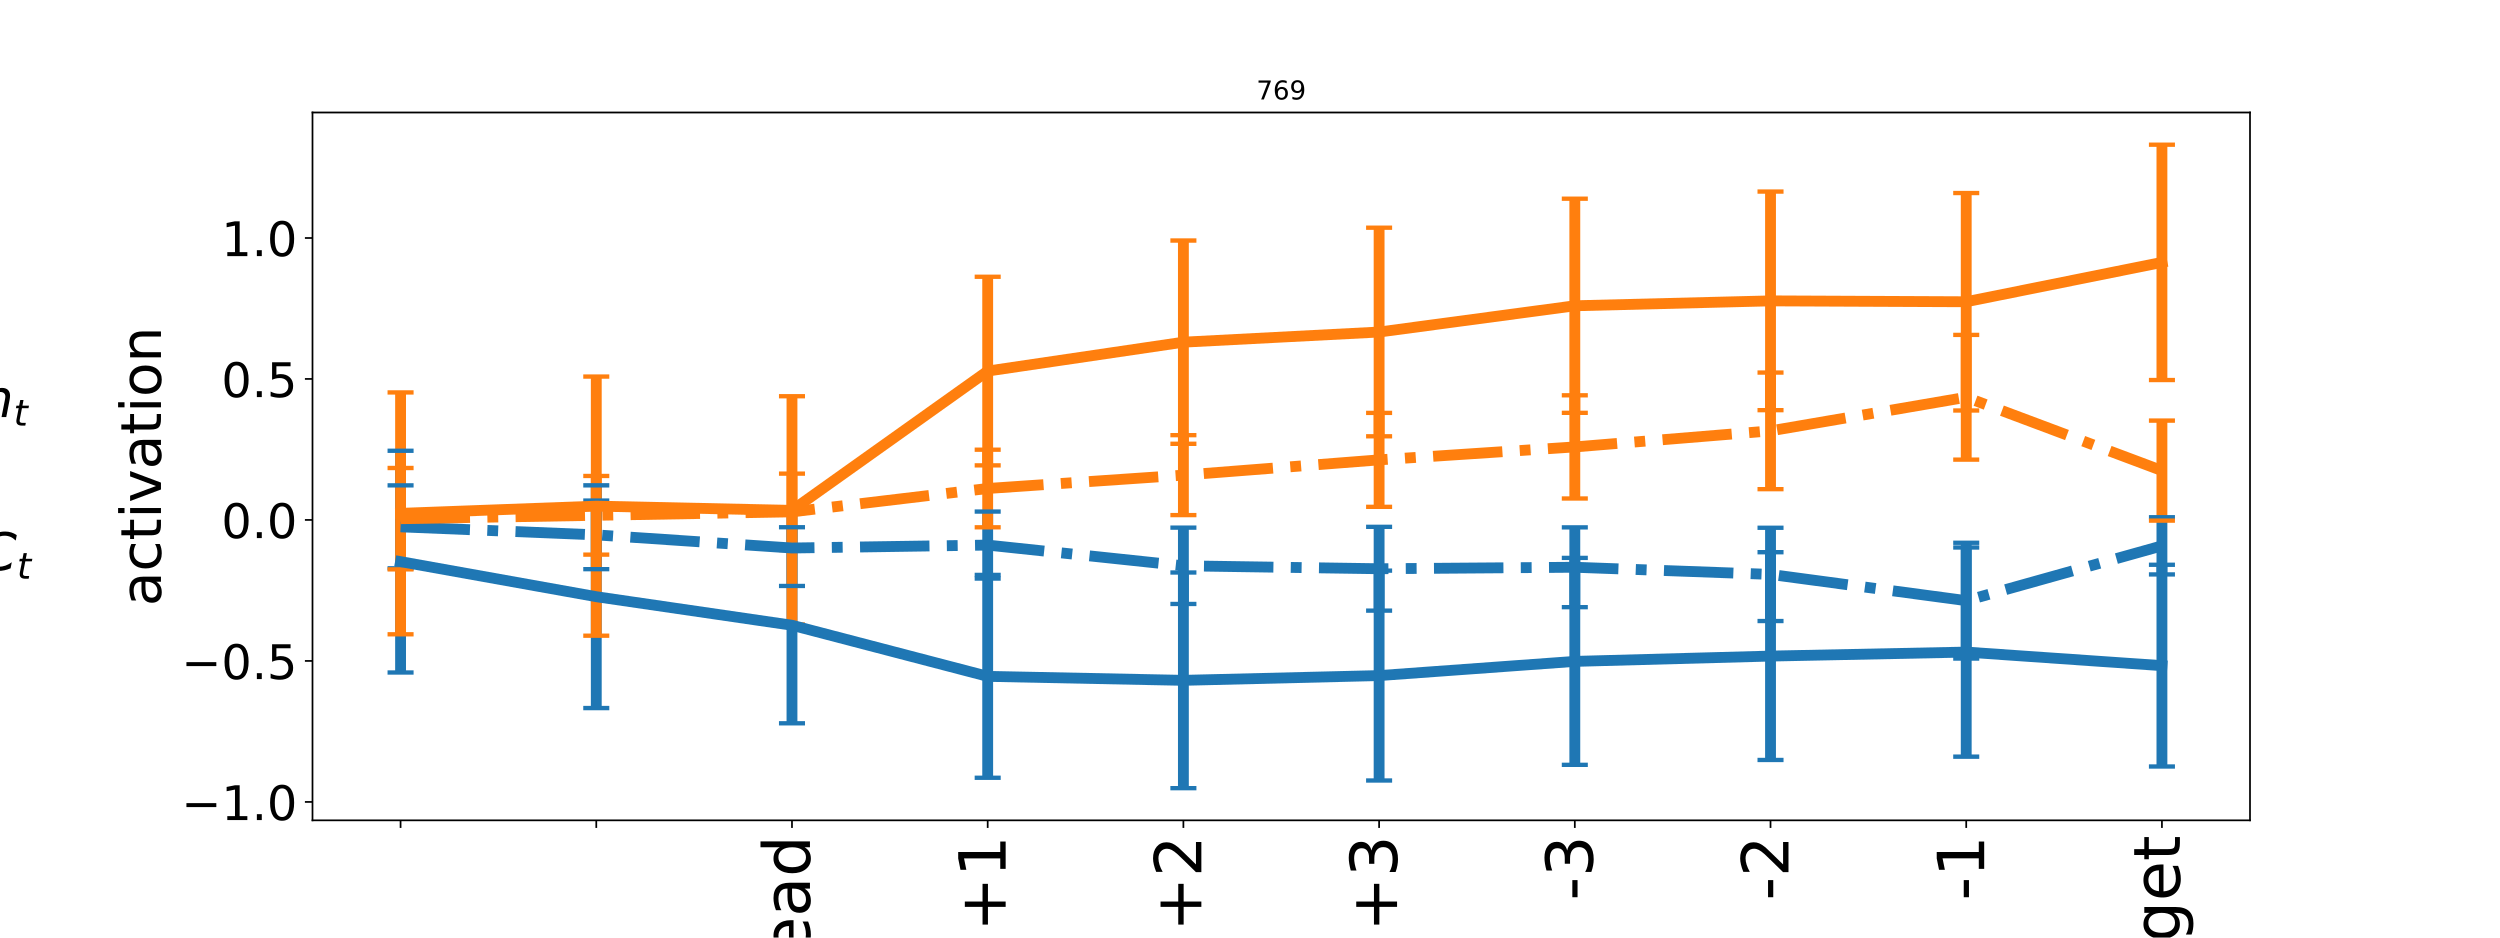 <?xml version="1.0" encoding="utf-8" standalone="no"?>
<!DOCTYPE svg PUBLIC "-//W3C//DTD SVG 1.1//EN"
  "http://www.w3.org/Graphics/SVG/1.1/DTD/svg11.dtd">
<!-- Created with matplotlib (http://matplotlib.org/) -->
<svg height="432pt" version="1.1" viewBox="0 0 1152 432" width="1152pt" xmlns="http://www.w3.org/2000/svg" xmlns:xlink="http://www.w3.org/1999/xlink">
 <defs>
  <style type="text/css">
*{stroke-linecap:butt;stroke-linejoin:round;}
  </style>
 </defs>
 <g id="figure_1">
  <g id="patch_1">
   <path d="M 0 432 
L 1152 432 
L 1152 0 
L 0 0 
z
" style="fill:#ffffff;"/>
  </g>
  <g id="axes_1">
   <g id="patch_2">
    <path d="M 144 378 
L 1036.8 378 
L 1036.8 51.84 
L 144 51.84 
z
" style="fill:#ffffff;"/>
   </g>
   <g id="matplotlib.axis_1">
    <g id="xtick_1">
     <g id="line2d_1">
      <defs>
       <path d="M 0 0 
L 0 3.5 
" id="ma14b43c484" style="stroke:#000000;stroke-width:0.8;"/>
      </defs>
      <g>
       <use style="stroke:#000000;stroke-width:0.8;" x="184.582" xlink:href="#ma14b43c484" y="378"/>
      </g>
     </g>
    </g>
    <g id="xtick_2">
     <g id="line2d_2">
      <g>
       <use style="stroke:#000000;stroke-width:0.8;" x="274.764" xlink:href="#ma14b43c484" y="378"/>
      </g>
     </g>
    </g>
    <g id="xtick_3">
     <g id="line2d_3">
      <g>
       <use style="stroke:#000000;stroke-width:0.8;" x="364.945" xlink:href="#ma14b43c484" y="378"/>
      </g>
     </g>
     <g id="text_1">
      <!-- head -->
      <defs>
       <path d="M 54.891 33.016 
L 54.891 0 
L 45.906 0 
L 45.906 32.719 
Q 45.906 40.484 42.875 44.328 
Q 39.844 48.188 33.797 48.188 
Q 26.516 48.188 22.312 43.547 
Q 18.109 38.922 18.109 30.906 
L 18.109 0 
L 9.078 0 
L 9.078 75.984 
L 18.109 75.984 
L 18.109 46.188 
Q 21.344 51.125 25.703 53.562 
Q 30.078 56 35.797 56 
Q 45.219 56 50.047 50.172 
Q 54.891 44.344 54.891 33.016 
z
" id="DejaVuSans-68"/>
       <path d="M 56.203 29.594 
L 56.203 25.203 
L 14.891 25.203 
Q 15.484 15.922 20.484 11.062 
Q 25.484 6.203 34.422 6.203 
Q 39.594 6.203 44.453 7.469 
Q 49.312 8.734 54.109 11.281 
L 54.109 2.781 
Q 49.266 0.734 44.188 -0.344 
Q 39.109 -1.422 33.891 -1.422 
Q 20.797 -1.422 13.156 6.188 
Q 5.516 13.812 5.516 26.812 
Q 5.516 40.234 12.766 48.109 
Q 20.016 56 32.328 56 
Q 43.359 56 49.781 48.891 
Q 56.203 41.797 56.203 29.594 
z
M 47.219 32.234 
Q 47.125 39.594 43.094 43.984 
Q 39.062 48.391 32.422 48.391 
Q 24.906 48.391 20.391 44.141 
Q 15.875 39.891 15.188 32.172 
z
" id="DejaVuSans-65"/>
       <path d="M 34.281 27.484 
Q 23.391 27.484 19.188 25 
Q 14.984 22.516 14.984 16.5 
Q 14.984 11.719 18.141 8.906 
Q 21.297 6.109 26.703 6.109 
Q 34.188 6.109 38.703 11.406 
Q 43.219 16.703 43.219 25.484 
L 43.219 27.484 
z
M 52.203 31.203 
L 52.203 0 
L 43.219 0 
L 43.219 8.297 
Q 40.141 3.328 35.547 0.953 
Q 30.953 -1.422 24.312 -1.422 
Q 15.922 -1.422 10.953 3.297 
Q 6 8.016 6 15.922 
Q 6 25.141 12.172 29.828 
Q 18.359 34.516 30.609 34.516 
L 43.219 34.516 
L 43.219 35.406 
Q 43.219 41.609 39.141 45 
Q 35.062 48.391 27.688 48.391 
Q 23 48.391 18.547 47.266 
Q 14.109 46.141 10.016 43.891 
L 10.016 52.203 
Q 14.938 54.109 19.578 55.047 
Q 24.219 56 28.609 56 
Q 40.484 56 46.344 49.844 
Q 52.203 43.703 52.203 31.203 
z
" id="DejaVuSans-61"/>
       <path d="M 45.406 46.391 
L 45.406 75.984 
L 54.391 75.984 
L 54.391 0 
L 45.406 0 
L 45.406 8.203 
Q 42.578 3.328 38.25 0.953 
Q 33.938 -1.422 27.875 -1.422 
Q 17.969 -1.422 11.734 6.484 
Q 5.516 14.406 5.516 27.297 
Q 5.516 40.188 11.734 48.094 
Q 17.969 56 27.875 56 
Q 33.938 56 38.25 53.625 
Q 42.578 51.266 45.406 46.391 
z
M 14.797 27.297 
Q 14.797 17.391 18.875 11.75 
Q 22.953 6.109 30.078 6.109 
Q 37.203 6.109 41.297 11.75 
Q 45.406 17.391 45.406 27.297 
Q 45.406 37.203 41.297 42.844 
Q 37.203 48.484 30.078 48.484 
Q 22.953 48.484 18.875 42.844 
Q 14.797 37.203 14.797 27.297 
z
" id="DejaVuSans-64"/>
      </defs>
      <g transform="translate(373.224 459.902)rotate(-90)scale(0.3 -0.3)">
       <use xlink:href="#DejaVuSans-68"/>
       <use x="63.379" xlink:href="#DejaVuSans-65"/>
       <use x="124.902" xlink:href="#DejaVuSans-61"/>
       <use x="186.182" xlink:href="#DejaVuSans-64"/>
      </g>
     </g>
    </g>
    <g id="xtick_4">
     <g id="line2d_4">
      <g>
       <use style="stroke:#000000;stroke-width:0.8;" x="455.127" xlink:href="#ma14b43c484" y="378"/>
      </g>
     </g>
     <g id="text_2">
      <!-- +1 -->
      <defs>
       <path d="M 46 62.703 
L 46 35.5 
L 73.188 35.5 
L 73.188 27.203 
L 46 27.203 
L 46 0 
L 37.797 0 
L 37.797 27.203 
L 10.594 27.203 
L 10.594 35.5 
L 37.797 35.5 
L 37.797 62.703 
z
" id="DejaVuSans-2b"/>
       <path d="M 12.406 8.297 
L 28.516 8.297 
L 28.516 63.922 
L 10.984 60.406 
L 10.984 69.391 
L 28.422 72.906 
L 38.281 72.906 
L 38.281 8.297 
L 54.391 8.297 
L 54.391 0 
L 12.406 0 
z
" id="DejaVuSans-31"/>
      </defs>
      <g transform="translate(463.405 429.227)rotate(-90)scale(0.3 -0.3)">
       <use xlink:href="#DejaVuSans-2b"/>
       <use x="83.789" xlink:href="#DejaVuSans-31"/>
      </g>
     </g>
    </g>
    <g id="xtick_5">
     <g id="line2d_5">
      <g>
       <use style="stroke:#000000;stroke-width:0.8;" x="545.309" xlink:href="#ma14b43c484" y="378"/>
      </g>
     </g>
     <g id="text_3">
      <!-- +2 -->
      <defs>
       <path d="M 19.188 8.297 
L 53.609 8.297 
L 53.609 0 
L 7.328 0 
L 7.328 8.297 
Q 12.938 14.109 22.625 23.891 
Q 32.328 33.688 34.812 36.531 
Q 39.547 41.844 41.422 45.531 
Q 43.312 49.219 43.312 52.781 
Q 43.312 58.594 39.234 62.25 
Q 35.156 65.922 28.609 65.922 
Q 23.969 65.922 18.812 64.312 
Q 13.672 62.703 7.812 59.422 
L 7.812 69.391 
Q 13.766 71.781 18.938 73 
Q 24.125 74.219 28.422 74.219 
Q 39.75 74.219 46.484 68.547 
Q 53.219 62.891 53.219 53.422 
Q 53.219 48.922 51.531 44.891 
Q 49.859 40.875 45.406 35.406 
Q 44.188 33.984 37.641 27.219 
Q 31.109 20.453 19.188 8.297 
z
" id="DejaVuSans-32"/>
      </defs>
      <g transform="translate(553.587 429.227)rotate(-90)scale(0.3 -0.3)">
       <use xlink:href="#DejaVuSans-2b"/>
       <use x="83.789" xlink:href="#DejaVuSans-32"/>
      </g>
     </g>
    </g>
    <g id="xtick_6">
     <g id="line2d_6">
      <g>
       <use style="stroke:#000000;stroke-width:0.8;" x="635.491" xlink:href="#ma14b43c484" y="378"/>
      </g>
     </g>
     <g id="text_4">
      <!-- +3 -->
      <defs>
       <path d="M 40.578 39.312 
Q 47.656 37.797 51.625 33 
Q 55.609 28.219 55.609 21.188 
Q 55.609 10.406 48.188 4.484 
Q 40.766 -1.422 27.094 -1.422 
Q 22.516 -1.422 17.656 -0.516 
Q 12.797 0.391 7.625 2.203 
L 7.625 11.719 
Q 11.719 9.328 16.594 8.109 
Q 21.484 6.891 26.812 6.891 
Q 36.078 6.891 40.938 10.547 
Q 45.797 14.203 45.797 21.188 
Q 45.797 27.641 41.281 31.266 
Q 36.766 34.906 28.719 34.906 
L 20.219 34.906 
L 20.219 43.016 
L 29.109 43.016 
Q 36.375 43.016 40.234 45.922 
Q 44.094 48.828 44.094 54.297 
Q 44.094 59.906 40.109 62.906 
Q 36.141 65.922 28.719 65.922 
Q 24.656 65.922 20.016 65.031 
Q 15.375 64.156 9.812 62.312 
L 9.812 71.094 
Q 15.438 72.656 20.344 73.438 
Q 25.25 74.219 29.594 74.219 
Q 40.828 74.219 47.359 69.109 
Q 53.906 64.016 53.906 55.328 
Q 53.906 49.266 50.438 45.094 
Q 46.969 40.922 40.578 39.312 
z
" id="DejaVuSans-33"/>
      </defs>
      <g transform="translate(643.769 429.227)rotate(-90)scale(0.3 -0.3)">
       <use xlink:href="#DejaVuSans-2b"/>
       <use x="83.789" xlink:href="#DejaVuSans-33"/>
      </g>
     </g>
    </g>
    <g id="xtick_7">
     <g id="line2d_7">
      <g>
       <use style="stroke:#000000;stroke-width:0.8;" x="725.673" xlink:href="#ma14b43c484" y="378"/>
      </g>
     </g>
     <g id="text_5">
      <!-- -3 -->
      <defs>
       <path d="M 4.891 31.391 
L 31.203 31.391 
L 31.203 23.391 
L 4.891 23.391 
z
" id="DejaVuSans-2d"/>
      </defs>
      <g transform="translate(733.951 414.911)rotate(-90)scale(0.3 -0.3)">
       <use xlink:href="#DejaVuSans-2d"/>
       <use x="36.084" xlink:href="#DejaVuSans-33"/>
      </g>
     </g>
    </g>
    <g id="xtick_8">
     <g id="line2d_8">
      <g>
       <use style="stroke:#000000;stroke-width:0.8;" x="815.855" xlink:href="#ma14b43c484" y="378"/>
      </g>
     </g>
     <g id="text_6">
      <!-- -2 -->
      <g transform="translate(824.133 414.911)rotate(-90)scale(0.3 -0.3)">
       <use xlink:href="#DejaVuSans-2d"/>
       <use x="36.084" xlink:href="#DejaVuSans-32"/>
      </g>
     </g>
    </g>
    <g id="xtick_9">
     <g id="line2d_9">
      <g>
       <use style="stroke:#000000;stroke-width:0.8;" x="906.036" xlink:href="#ma14b43c484" y="378"/>
      </g>
     </g>
     <g id="text_7">
      <!-- -1 -->
      <g transform="translate(914.314 414.911)rotate(-90)scale(0.3 -0.3)">
       <use xlink:href="#DejaVuSans-2d"/>
       <use x="36.084" xlink:href="#DejaVuSans-31"/>
      </g>
     </g>
    </g>
    <g id="xtick_10">
     <g id="line2d_10">
      <g>
       <use style="stroke:#000000;stroke-width:0.8;" x="996.218" xlink:href="#ma14b43c484" y="378"/>
      </g>
     </g>
     <g id="text_8">
      <!-- target -->
      <defs>
       <path d="M 18.312 70.219 
L 18.312 54.688 
L 36.812 54.688 
L 36.812 47.703 
L 18.312 47.703 
L 18.312 18.016 
Q 18.312 11.328 20.141 9.422 
Q 21.969 7.516 27.594 7.516 
L 36.812 7.516 
L 36.812 0 
L 27.594 0 
Q 17.188 0 13.234 3.875 
Q 9.281 7.766 9.281 18.016 
L 9.281 47.703 
L 2.688 47.703 
L 2.688 54.688 
L 9.281 54.688 
L 9.281 70.219 
z
" id="DejaVuSans-74"/>
       <path d="M 41.109 46.297 
Q 39.594 47.172 37.812 47.578 
Q 36.031 48 33.891 48 
Q 26.266 48 22.188 43.047 
Q 18.109 38.094 18.109 28.812 
L 18.109 0 
L 9.078 0 
L 9.078 54.688 
L 18.109 54.688 
L 18.109 46.188 
Q 20.953 51.172 25.484 53.578 
Q 30.031 56 36.531 56 
Q 37.453 56 38.578 55.875 
Q 39.703 55.766 41.062 55.516 
z
" id="DejaVuSans-72"/>
       <path d="M 45.406 27.984 
Q 45.406 37.75 41.375 43.109 
Q 37.359 48.484 30.078 48.484 
Q 22.859 48.484 18.828 43.109 
Q 14.797 37.75 14.797 27.984 
Q 14.797 18.266 18.828 12.891 
Q 22.859 7.516 30.078 7.516 
Q 37.359 7.516 41.375 12.891 
Q 45.406 18.266 45.406 27.984 
z
M 54.391 6.781 
Q 54.391 -7.172 48.188 -13.984 
Q 42 -20.797 29.203 -20.797 
Q 24.469 -20.797 20.266 -20.094 
Q 16.062 -19.391 12.109 -17.922 
L 12.109 -9.188 
Q 16.062 -11.328 19.922 -12.344 
Q 23.781 -13.375 27.781 -13.375 
Q 36.625 -13.375 41.016 -8.766 
Q 45.406 -4.156 45.406 5.172 
L 45.406 9.625 
Q 42.625 4.781 38.281 2.391 
Q 33.938 0 27.875 0 
Q 17.828 0 11.672 7.656 
Q 5.516 15.328 5.516 27.984 
Q 5.516 40.672 11.672 48.328 
Q 17.828 56 27.875 56 
Q 33.938 56 38.281 53.609 
Q 42.625 51.219 45.406 46.391 
L 45.406 54.688 
L 54.391 54.688 
z
" id="DejaVuSans-67"/>
      </defs>
      <g transform="translate(1004.496 476.739)rotate(-90)scale(0.3 -0.3)">
       <use xlink:href="#DejaVuSans-74"/>
       <use x="39.209" xlink:href="#DejaVuSans-61"/>
       <use x="100.488" xlink:href="#DejaVuSans-72"/>
       <use x="141.586" xlink:href="#DejaVuSans-67"/>
       <use x="205.062" xlink:href="#DejaVuSans-65"/>
       <use x="266.586" xlink:href="#DejaVuSans-74"/>
      </g>
     </g>
    </g>
   </g>
   <g id="matplotlib.axis_2">
    <g id="ytick_1">
     <g id="line2d_11">
      <defs>
       <path d="M 0 0 
L -3.5 0 
" id="mb55016b70c" style="stroke:#000000;stroke-width:0.8;"/>
      </defs>
      <g>
       <use style="stroke:#000000;stroke-width:0.8;" x="144" xlink:href="#mb55016b70c" y="369.535"/>
      </g>
     </g>
     <g id="text_9">
      <!-- −1.0 -->
      <defs>
       <path d="M 10.594 35.5 
L 73.188 35.5 
L 73.188 27.203 
L 10.594 27.203 
z
" id="DejaVuSans-2212"/>
       <path d="M 10.688 12.406 
L 21 12.406 
L 21 0 
L 10.688 0 
z
" id="DejaVuSans-2e"/>
       <path d="M 31.781 66.406 
Q 24.172 66.406 20.328 58.906 
Q 16.5 51.422 16.5 36.375 
Q 16.5 21.391 20.328 13.891 
Q 24.172 6.391 31.781 6.391 
Q 39.453 6.391 43.281 13.891 
Q 47.125 21.391 47.125 36.375 
Q 47.125 51.422 43.281 58.906 
Q 39.453 66.406 31.781 66.406 
z
M 31.781 74.219 
Q 44.047 74.219 50.516 64.516 
Q 56.984 54.828 56.984 36.375 
Q 56.984 17.969 50.516 8.266 
Q 44.047 -1.422 31.781 -1.422 
Q 19.531 -1.422 13.062 8.266 
Q 6.594 17.969 6.594 36.375 
Q 6.594 54.828 13.062 64.516 
Q 19.531 74.219 31.781 74.219 
z
" id="DejaVuSans-30"/>
      </defs>
      <g transform="translate(83.578 377.894)scale(0.22 -0.22)">
       <use xlink:href="#DejaVuSans-2212"/>
       <use x="83.789" xlink:href="#DejaVuSans-31"/>
       <use x="147.412" xlink:href="#DejaVuSans-2e"/>
       <use x="179.199" xlink:href="#DejaVuSans-30"/>
      </g>
     </g>
    </g>
    <g id="ytick_2">
     <g id="line2d_12">
      <g>
       <use style="stroke:#000000;stroke-width:0.8;" x="144" xlink:href="#mb55016b70c" y="304.565"/>
      </g>
     </g>
     <g id="text_10">
      <!-- −0.5 -->
      <defs>
       <path d="M 10.797 72.906 
L 49.516 72.906 
L 49.516 64.594 
L 19.828 64.594 
L 19.828 46.734 
Q 21.969 47.469 24.109 47.828 
Q 26.266 48.188 28.422 48.188 
Q 40.625 48.188 47.75 41.5 
Q 54.891 34.812 54.891 23.391 
Q 54.891 11.625 47.562 5.094 
Q 40.234 -1.422 26.906 -1.422 
Q 22.312 -1.422 17.547 -0.641 
Q 12.797 0.141 7.719 1.703 
L 7.719 11.625 
Q 12.109 9.234 16.797 8.062 
Q 21.484 6.891 26.703 6.891 
Q 35.156 6.891 40.078 11.328 
Q 45.016 15.766 45.016 23.391 
Q 45.016 31 40.078 35.438 
Q 35.156 39.891 26.703 39.891 
Q 22.75 39.891 18.812 39.016 
Q 14.891 38.141 10.797 36.281 
z
" id="DejaVuSans-35"/>
      </defs>
      <g transform="translate(83.578 312.924)scale(0.22 -0.22)">
       <use xlink:href="#DejaVuSans-2212"/>
       <use x="83.789" xlink:href="#DejaVuSans-30"/>
       <use x="147.412" xlink:href="#DejaVuSans-2e"/>
       <use x="179.199" xlink:href="#DejaVuSans-35"/>
      </g>
     </g>
    </g>
    <g id="ytick_3">
     <g id="line2d_13">
      <g>
       <use style="stroke:#000000;stroke-width:0.8;" x="144" xlink:href="#mb55016b70c" y="239.596"/>
      </g>
     </g>
     <g id="text_11">
      <!-- 0.0 -->
      <g transform="translate(102.013 247.954)scale(0.22 -0.22)">
       <use xlink:href="#DejaVuSans-30"/>
       <use x="63.623" xlink:href="#DejaVuSans-2e"/>
       <use x="95.41" xlink:href="#DejaVuSans-30"/>
      </g>
     </g>
    </g>
    <g id="ytick_4">
     <g id="line2d_14">
      <g>
       <use style="stroke:#000000;stroke-width:0.8;" x="144" xlink:href="#mb55016b70c" y="174.626"/>
      </g>
     </g>
     <g id="text_12">
      <!-- 0.5 -->
      <g transform="translate(102.013 182.984)scale(0.22 -0.22)">
       <use xlink:href="#DejaVuSans-30"/>
       <use x="63.623" xlink:href="#DejaVuSans-2e"/>
       <use x="95.41" xlink:href="#DejaVuSans-35"/>
      </g>
     </g>
    </g>
    <g id="ytick_5">
     <g id="line2d_15">
      <g>
       <use style="stroke:#000000;stroke-width:0.8;" x="144" xlink:href="#mb55016b70c" y="109.656"/>
      </g>
     </g>
     <g id="text_13">
      <!-- 1.0 -->
      <g transform="translate(102.013 118.014)scale(0.22 -0.22)">
       <use xlink:href="#DejaVuSans-31"/>
       <use x="63.623" xlink:href="#DejaVuSans-2e"/>
       <use x="95.41" xlink:href="#DejaVuSans-30"/>
      </g>
     </g>
    </g>
    <g id="text_14">
     <!-- activation -->
     <defs>
      <path d="M 48.781 52.594 
L 48.781 44.188 
Q 44.969 46.297 41.141 47.344 
Q 37.312 48.391 33.406 48.391 
Q 24.656 48.391 19.812 42.844 
Q 14.984 37.312 14.984 27.297 
Q 14.984 17.281 19.812 11.734 
Q 24.656 6.203 33.406 6.203 
Q 37.312 6.203 41.141 7.25 
Q 44.969 8.297 48.781 10.406 
L 48.781 2.094 
Q 45.016 0.344 40.984 -0.531 
Q 36.969 -1.422 32.422 -1.422 
Q 20.062 -1.422 12.781 6.344 
Q 5.516 14.109 5.516 27.297 
Q 5.516 40.672 12.859 48.328 
Q 20.219 56 33.016 56 
Q 37.156 56 41.109 55.141 
Q 45.062 54.297 48.781 52.594 
z
" id="DejaVuSans-63"/>
      <path d="M 9.422 54.688 
L 18.406 54.688 
L 18.406 0 
L 9.422 0 
z
M 9.422 75.984 
L 18.406 75.984 
L 18.406 64.594 
L 9.422 64.594 
z
" id="DejaVuSans-69"/>
      <path d="M 2.984 54.688 
L 12.5 54.688 
L 29.594 8.797 
L 46.688 54.688 
L 56.203 54.688 
L 35.688 0 
L 23.484 0 
z
" id="DejaVuSans-76"/>
      <path d="M 30.609 48.391 
Q 23.391 48.391 19.188 42.75 
Q 14.984 37.109 14.984 27.297 
Q 14.984 17.484 19.156 11.844 
Q 23.344 6.203 30.609 6.203 
Q 37.797 6.203 41.984 11.859 
Q 46.188 17.531 46.188 27.297 
Q 46.188 37.016 41.984 42.703 
Q 37.797 48.391 30.609 48.391 
z
M 30.609 56 
Q 42.328 56 49.016 48.375 
Q 55.719 40.766 55.719 27.297 
Q 55.719 13.875 49.016 6.219 
Q 42.328 -1.422 30.609 -1.422 
Q 18.844 -1.422 12.172 6.219 
Q 5.516 13.875 5.516 27.297 
Q 5.516 40.766 12.172 48.375 
Q 18.844 56 30.609 56 
z
" id="DejaVuSans-6f"/>
      <path d="M 54.891 33.016 
L 54.891 0 
L 45.906 0 
L 45.906 32.719 
Q 45.906 40.484 42.875 44.328 
Q 39.844 48.188 33.797 48.188 
Q 26.516 48.188 22.312 43.547 
Q 18.109 38.922 18.109 30.906 
L 18.109 0 
L 9.078 0 
L 9.078 54.688 
L 18.109 54.688 
L 18.109 46.188 
Q 21.344 51.125 25.703 53.562 
Q 30.078 56 35.797 56 
Q 45.219 56 50.047 50.172 
Q 54.891 44.344 54.891 33.016 
z
" id="DejaVuSans-6e"/>
     </defs>
     <g transform="translate(74.171 279.305)rotate(-90)scale(0.26 -0.26)">
      <use xlink:href="#DejaVuSans-61"/>
      <use x="61.279" xlink:href="#DejaVuSans-63"/>
      <use x="116.26" xlink:href="#DejaVuSans-74"/>
      <use x="155.469" xlink:href="#DejaVuSans-69"/>
      <use x="183.252" xlink:href="#DejaVuSans-76"/>
      <use x="242.432" xlink:href="#DejaVuSans-61"/>
      <use x="303.711" xlink:href="#DejaVuSans-74"/>
      <use x="342.92" xlink:href="#DejaVuSans-69"/>
      <use x="370.703" xlink:href="#DejaVuSans-6f"/>
      <use x="431.885" xlink:href="#DejaVuSans-6e"/>
     </g>
    </g>
   </g>
   <g id="LineCollection_1">
    <path clip-path="url(#p6a492ec8ed)" d="M 184.582 261.867 
L 184.582 223.668 
" style="fill:none;stroke:#1f77b4;stroke-width:5;"/>
    <path clip-path="url(#p6a492ec8ed)" d="M 274.764 262.271 
L 274.764 230.677 
" style="fill:none;stroke:#1f77b4;stroke-width:5;"/>
    <path clip-path="url(#p6a492ec8ed)" d="M 364.945 270.008 
L 364.945 235.04 
" style="fill:none;stroke:#1f77b4;stroke-width:5;"/>
    <path clip-path="url(#p6a492ec8ed)" d="M 455.127 266.61 
L 455.127 235.738 
" style="fill:none;stroke:#1f77b4;stroke-width:5;"/>
    <path clip-path="url(#p6a492ec8ed)" d="M 545.309 278.312 
L 545.309 243.135 
" style="fill:none;stroke:#1f77b4;stroke-width:5;"/>
    <path clip-path="url(#p6a492ec8ed)" d="M 635.491 281.378 
L 635.491 242.769 
" style="fill:none;stroke:#1f77b4;stroke-width:5;"/>
    <path clip-path="url(#p6a492ec8ed)" d="M 725.673 279.78 
L 725.673 243.002 
" style="fill:none;stroke:#1f77b4;stroke-width:5;"/>
    <path clip-path="url(#p6a492ec8ed)" d="M 815.855 286.177 
L 815.855 243.198 
" style="fill:none;stroke:#1f77b4;stroke-width:5;"/>
    <path clip-path="url(#p6a492ec8ed)" d="M 906.036 303.456 
L 906.036 250.107 
" style="fill:none;stroke:#1f77b4;stroke-width:5;"/>
    <path clip-path="url(#p6a492ec8ed)" d="M 996.218 264.699 
L 996.218 238.352 
" style="fill:none;stroke:#1f77b4;stroke-width:5;"/>
   </g>
   <g id="LineCollection_2">
    <path clip-path="url(#p6a492ec8ed)" d="M 184.582 262.377 
L 184.582 215.657 
" style="fill:none;stroke:#ff7f0e;stroke-width:5;"/>
    <path clip-path="url(#p6a492ec8ed)" d="M 274.764 255.584 
L 274.764 219.321 
" style="fill:none;stroke:#ff7f0e;stroke-width:5;"/>
    <path clip-path="url(#p6a492ec8ed)" d="M 364.945 253.455 
L 364.945 218.263 
" style="fill:none;stroke:#ff7f0e;stroke-width:5;"/>
    <path clip-path="url(#p6a492ec8ed)" d="M 455.127 242.97 
L 455.127 207.216 
" style="fill:none;stroke:#ff7f0e;stroke-width:5;"/>
    <path clip-path="url(#p6a492ec8ed)" d="M 545.309 237.363 
L 545.309 200.524 
" style="fill:none;stroke:#ff7f0e;stroke-width:5;"/>
    <path clip-path="url(#p6a492ec8ed)" d="M 635.491 233.557 
L 635.491 190.254 
" style="fill:none;stroke:#ff7f0e;stroke-width:5;"/>
    <path clip-path="url(#p6a492ec8ed)" d="M 725.673 229.72 
L 725.673 182.159 
" style="fill:none;stroke:#ff7f0e;stroke-width:5;"/>
    <path clip-path="url(#p6a492ec8ed)" d="M 815.855 225.415 
L 815.855 171.685 
" style="fill:none;stroke:#ff7f0e;stroke-width:5;"/>
    <path clip-path="url(#p6a492ec8ed)" d="M 906.036 211.803 
L 906.036 154.319 
" style="fill:none;stroke:#ff7f0e;stroke-width:5;"/>
    <path clip-path="url(#p6a492ec8ed)" d="M 996.218 239.895 
L 996.218 193.812 
" style="fill:none;stroke:#ff7f0e;stroke-width:5;"/>
   </g>
   <g id="LineCollection_3">
    <path clip-path="url(#p6a492ec8ed)" d="M 184.582 309.891 
L 184.582 207.715 
" style="fill:none;stroke:#1f77b4;stroke-width:5;"/>
    <path clip-path="url(#p6a492ec8ed)" d="M 274.764 326.278 
L 274.764 223.642 
" style="fill:none;stroke:#1f77b4;stroke-width:5;"/>
    <path clip-path="url(#p6a492ec8ed)" d="M 364.945 333.294 
L 364.945 242.938 
" style="fill:none;stroke:#1f77b4;stroke-width:5;"/>
    <path clip-path="url(#p6a492ec8ed)" d="M 455.127 358.404 
L 455.127 264.932 
" style="fill:none;stroke:#1f77b4;stroke-width:5;"/>
    <path clip-path="url(#p6a492ec8ed)" d="M 545.309 363.175 
L 545.309 263.821 
" style="fill:none;stroke:#1f77b4;stroke-width:5;"/>
    <path clip-path="url(#p6a492ec8ed)" d="M 635.491 359.66 
L 635.491 262.955 
" style="fill:none;stroke:#1f77b4;stroke-width:5;"/>
    <path clip-path="url(#p6a492ec8ed)" d="M 725.673 352.447 
L 725.673 257.087 
" style="fill:none;stroke:#1f77b4;stroke-width:5;"/>
    <path clip-path="url(#p6a492ec8ed)" d="M 815.855 350.191 
L 815.855 254.456 
" style="fill:none;stroke:#1f77b4;stroke-width:5;"/>
    <path clip-path="url(#p6a492ec8ed)" d="M 906.036 348.67 
L 906.036 252.293 
" style="fill:none;stroke:#1f77b4;stroke-width:5;"/>
    <path clip-path="url(#p6a492ec8ed)" d="M 996.218 353.209 
L 996.218 260.255 
" style="fill:none;stroke:#1f77b4;stroke-width:5;"/>
   </g>
   <g id="LineCollection_4">
    <path clip-path="url(#p6a492ec8ed)" d="M 184.582 292.283 
L 184.582 180.83 
" style="fill:none;stroke:#ff7f0e;stroke-width:5;"/>
    <path clip-path="url(#p6a492ec8ed)" d="M 274.764 292.93 
L 274.764 173.524 
" style="fill:none;stroke:#ff7f0e;stroke-width:5;"/>
    <path clip-path="url(#p6a492ec8ed)" d="M 364.945 287.786 
L 364.945 182.575 
" style="fill:none;stroke:#ff7f0e;stroke-width:5;"/>
    <path clip-path="url(#p6a492ec8ed)" d="M 455.127 214.436 
L 455.127 127.529 
" style="fill:none;stroke:#ff7f0e;stroke-width:5;"/>
    <path clip-path="url(#p6a492ec8ed)" d="M 545.309 204.503 
L 545.309 110.839 
" style="fill:none;stroke:#ff7f0e;stroke-width:5;"/>
    <path clip-path="url(#p6a492ec8ed)" d="M 635.491 201.056 
L 635.491 104.937 
" style="fill:none;stroke:#ff7f0e;stroke-width:5;"/>
    <path clip-path="url(#p6a492ec8ed)" d="M 725.673 190.236 
L 725.673 91.557 
" style="fill:none;stroke:#ff7f0e;stroke-width:5;"/>
    <path clip-path="url(#p6a492ec8ed)" d="M 815.855 189.002 
L 815.855 88.285 
" style="fill:none;stroke:#ff7f0e;stroke-width:5;"/>
    <path clip-path="url(#p6a492ec8ed)" d="M 906.036 189.154 
L 906.036 88.949 
" style="fill:none;stroke:#ff7f0e;stroke-width:5;"/>
    <path clip-path="url(#p6a492ec8ed)" d="M 996.218 175.127 
L 996.218 66.665 
" style="fill:none;stroke:#ff7f0e;stroke-width:5;"/>
   </g>
   <g id="line2d_16">
    <defs>
     <path d="M 6 0 
L -6 -0 
" id="mf4770557ed" style="stroke:#1f77b4;stroke-width:2;"/>
    </defs>
    <g clip-path="url(#p6a492ec8ed)">
     <use style="fill:#1f77b4;stroke:#1f77b4;stroke-width:2;" x="184.582" xlink:href="#mf4770557ed" y="261.867"/>
     <use style="fill:#1f77b4;stroke:#1f77b4;stroke-width:2;" x="274.764" xlink:href="#mf4770557ed" y="262.271"/>
     <use style="fill:#1f77b4;stroke:#1f77b4;stroke-width:2;" x="364.945" xlink:href="#mf4770557ed" y="270.008"/>
     <use style="fill:#1f77b4;stroke:#1f77b4;stroke-width:2;" x="455.127" xlink:href="#mf4770557ed" y="266.61"/>
     <use style="fill:#1f77b4;stroke:#1f77b4;stroke-width:2;" x="545.309" xlink:href="#mf4770557ed" y="278.312"/>
     <use style="fill:#1f77b4;stroke:#1f77b4;stroke-width:2;" x="635.491" xlink:href="#mf4770557ed" y="281.378"/>
     <use style="fill:#1f77b4;stroke:#1f77b4;stroke-width:2;" x="725.673" xlink:href="#mf4770557ed" y="279.78"/>
     <use style="fill:#1f77b4;stroke:#1f77b4;stroke-width:2;" x="815.855" xlink:href="#mf4770557ed" y="286.177"/>
     <use style="fill:#1f77b4;stroke:#1f77b4;stroke-width:2;" x="906.036" xlink:href="#mf4770557ed" y="303.456"/>
     <use style="fill:#1f77b4;stroke:#1f77b4;stroke-width:2;" x="996.218" xlink:href="#mf4770557ed" y="264.699"/>
    </g>
   </g>
   <g id="line2d_17">
    <g clip-path="url(#p6a492ec8ed)">
     <use style="fill:#1f77b4;stroke:#1f77b4;stroke-width:2;" x="184.582" xlink:href="#mf4770557ed" y="223.668"/>
     <use style="fill:#1f77b4;stroke:#1f77b4;stroke-width:2;" x="274.764" xlink:href="#mf4770557ed" y="230.677"/>
     <use style="fill:#1f77b4;stroke:#1f77b4;stroke-width:2;" x="364.945" xlink:href="#mf4770557ed" y="235.04"/>
     <use style="fill:#1f77b4;stroke:#1f77b4;stroke-width:2;" x="455.127" xlink:href="#mf4770557ed" y="235.738"/>
     <use style="fill:#1f77b4;stroke:#1f77b4;stroke-width:2;" x="545.309" xlink:href="#mf4770557ed" y="243.135"/>
     <use style="fill:#1f77b4;stroke:#1f77b4;stroke-width:2;" x="635.491" xlink:href="#mf4770557ed" y="242.769"/>
     <use style="fill:#1f77b4;stroke:#1f77b4;stroke-width:2;" x="725.673" xlink:href="#mf4770557ed" y="243.002"/>
     <use style="fill:#1f77b4;stroke:#1f77b4;stroke-width:2;" x="815.855" xlink:href="#mf4770557ed" y="243.198"/>
     <use style="fill:#1f77b4;stroke:#1f77b4;stroke-width:2;" x="906.036" xlink:href="#mf4770557ed" y="250.107"/>
     <use style="fill:#1f77b4;stroke:#1f77b4;stroke-width:2;" x="996.218" xlink:href="#mf4770557ed" y="238.352"/>
    </g>
   </g>
   <g id="line2d_18">
    <defs>
     <path d="M 6 0 
L -6 -0 
" id="mae3ddbdc29" style="stroke:#ff7f0e;stroke-width:2;"/>
    </defs>
    <g clip-path="url(#p6a492ec8ed)">
     <use style="fill:#ff7f0e;stroke:#ff7f0e;stroke-width:2;" x="184.582" xlink:href="#mae3ddbdc29" y="262.377"/>
     <use style="fill:#ff7f0e;stroke:#ff7f0e;stroke-width:2;" x="274.764" xlink:href="#mae3ddbdc29" y="255.584"/>
     <use style="fill:#ff7f0e;stroke:#ff7f0e;stroke-width:2;" x="364.945" xlink:href="#mae3ddbdc29" y="253.455"/>
     <use style="fill:#ff7f0e;stroke:#ff7f0e;stroke-width:2;" x="455.127" xlink:href="#mae3ddbdc29" y="242.97"/>
     <use style="fill:#ff7f0e;stroke:#ff7f0e;stroke-width:2;" x="545.309" xlink:href="#mae3ddbdc29" y="237.363"/>
     <use style="fill:#ff7f0e;stroke:#ff7f0e;stroke-width:2;" x="635.491" xlink:href="#mae3ddbdc29" y="233.557"/>
     <use style="fill:#ff7f0e;stroke:#ff7f0e;stroke-width:2;" x="725.673" xlink:href="#mae3ddbdc29" y="229.72"/>
     <use style="fill:#ff7f0e;stroke:#ff7f0e;stroke-width:2;" x="815.855" xlink:href="#mae3ddbdc29" y="225.415"/>
     <use style="fill:#ff7f0e;stroke:#ff7f0e;stroke-width:2;" x="906.036" xlink:href="#mae3ddbdc29" y="211.803"/>
     <use style="fill:#ff7f0e;stroke:#ff7f0e;stroke-width:2;" x="996.218" xlink:href="#mae3ddbdc29" y="239.895"/>
    </g>
   </g>
   <g id="line2d_19">
    <g clip-path="url(#p6a492ec8ed)">
     <use style="fill:#ff7f0e;stroke:#ff7f0e;stroke-width:2;" x="184.582" xlink:href="#mae3ddbdc29" y="215.657"/>
     <use style="fill:#ff7f0e;stroke:#ff7f0e;stroke-width:2;" x="274.764" xlink:href="#mae3ddbdc29" y="219.321"/>
     <use style="fill:#ff7f0e;stroke:#ff7f0e;stroke-width:2;" x="364.945" xlink:href="#mae3ddbdc29" y="218.263"/>
     <use style="fill:#ff7f0e;stroke:#ff7f0e;stroke-width:2;" x="455.127" xlink:href="#mae3ddbdc29" y="207.216"/>
     <use style="fill:#ff7f0e;stroke:#ff7f0e;stroke-width:2;" x="545.309" xlink:href="#mae3ddbdc29" y="200.524"/>
     <use style="fill:#ff7f0e;stroke:#ff7f0e;stroke-width:2;" x="635.491" xlink:href="#mae3ddbdc29" y="190.254"/>
     <use style="fill:#ff7f0e;stroke:#ff7f0e;stroke-width:2;" x="725.673" xlink:href="#mae3ddbdc29" y="182.159"/>
     <use style="fill:#ff7f0e;stroke:#ff7f0e;stroke-width:2;" x="815.855" xlink:href="#mae3ddbdc29" y="171.685"/>
     <use style="fill:#ff7f0e;stroke:#ff7f0e;stroke-width:2;" x="906.036" xlink:href="#mae3ddbdc29" y="154.319"/>
     <use style="fill:#ff7f0e;stroke:#ff7f0e;stroke-width:2;" x="996.218" xlink:href="#mae3ddbdc29" y="193.812"/>
    </g>
   </g>
   <g id="line2d_20">
    <g clip-path="url(#p6a492ec8ed)">
     <use style="fill:#1f77b4;stroke:#1f77b4;stroke-width:2;" x="184.582" xlink:href="#mf4770557ed" y="309.891"/>
     <use style="fill:#1f77b4;stroke:#1f77b4;stroke-width:2;" x="274.764" xlink:href="#mf4770557ed" y="326.278"/>
     <use style="fill:#1f77b4;stroke:#1f77b4;stroke-width:2;" x="364.945" xlink:href="#mf4770557ed" y="333.294"/>
     <use style="fill:#1f77b4;stroke:#1f77b4;stroke-width:2;" x="455.127" xlink:href="#mf4770557ed" y="358.404"/>
     <use style="fill:#1f77b4;stroke:#1f77b4;stroke-width:2;" x="545.309" xlink:href="#mf4770557ed" y="363.175"/>
     <use style="fill:#1f77b4;stroke:#1f77b4;stroke-width:2;" x="635.491" xlink:href="#mf4770557ed" y="359.66"/>
     <use style="fill:#1f77b4;stroke:#1f77b4;stroke-width:2;" x="725.673" xlink:href="#mf4770557ed" y="352.447"/>
     <use style="fill:#1f77b4;stroke:#1f77b4;stroke-width:2;" x="815.855" xlink:href="#mf4770557ed" y="350.191"/>
     <use style="fill:#1f77b4;stroke:#1f77b4;stroke-width:2;" x="906.036" xlink:href="#mf4770557ed" y="348.67"/>
     <use style="fill:#1f77b4;stroke:#1f77b4;stroke-width:2;" x="996.218" xlink:href="#mf4770557ed" y="353.209"/>
    </g>
   </g>
   <g id="line2d_21">
    <g clip-path="url(#p6a492ec8ed)">
     <use style="fill:#1f77b4;stroke:#1f77b4;stroke-width:2;" x="184.582" xlink:href="#mf4770557ed" y="207.715"/>
     <use style="fill:#1f77b4;stroke:#1f77b4;stroke-width:2;" x="274.764" xlink:href="#mf4770557ed" y="223.642"/>
     <use style="fill:#1f77b4;stroke:#1f77b4;stroke-width:2;" x="364.945" xlink:href="#mf4770557ed" y="242.938"/>
     <use style="fill:#1f77b4;stroke:#1f77b4;stroke-width:2;" x="455.127" xlink:href="#mf4770557ed" y="264.932"/>
     <use style="fill:#1f77b4;stroke:#1f77b4;stroke-width:2;" x="545.309" xlink:href="#mf4770557ed" y="263.821"/>
     <use style="fill:#1f77b4;stroke:#1f77b4;stroke-width:2;" x="635.491" xlink:href="#mf4770557ed" y="262.955"/>
     <use style="fill:#1f77b4;stroke:#1f77b4;stroke-width:2;" x="725.673" xlink:href="#mf4770557ed" y="257.087"/>
     <use style="fill:#1f77b4;stroke:#1f77b4;stroke-width:2;" x="815.855" xlink:href="#mf4770557ed" y="254.456"/>
     <use style="fill:#1f77b4;stroke:#1f77b4;stroke-width:2;" x="906.036" xlink:href="#mf4770557ed" y="252.293"/>
     <use style="fill:#1f77b4;stroke:#1f77b4;stroke-width:2;" x="996.218" xlink:href="#mf4770557ed" y="260.255"/>
    </g>
   </g>
   <g id="line2d_22">
    <g clip-path="url(#p6a492ec8ed)">
     <use style="fill:#ff7f0e;stroke:#ff7f0e;stroke-width:2;" x="184.582" xlink:href="#mae3ddbdc29" y="292.283"/>
     <use style="fill:#ff7f0e;stroke:#ff7f0e;stroke-width:2;" x="274.764" xlink:href="#mae3ddbdc29" y="292.93"/>
     <use style="fill:#ff7f0e;stroke:#ff7f0e;stroke-width:2;" x="364.945" xlink:href="#mae3ddbdc29" y="287.786"/>
     <use style="fill:#ff7f0e;stroke:#ff7f0e;stroke-width:2;" x="455.127" xlink:href="#mae3ddbdc29" y="214.436"/>
     <use style="fill:#ff7f0e;stroke:#ff7f0e;stroke-width:2;" x="545.309" xlink:href="#mae3ddbdc29" y="204.503"/>
     <use style="fill:#ff7f0e;stroke:#ff7f0e;stroke-width:2;" x="635.491" xlink:href="#mae3ddbdc29" y="201.056"/>
     <use style="fill:#ff7f0e;stroke:#ff7f0e;stroke-width:2;" x="725.673" xlink:href="#mae3ddbdc29" y="190.236"/>
     <use style="fill:#ff7f0e;stroke:#ff7f0e;stroke-width:2;" x="815.855" xlink:href="#mae3ddbdc29" y="189.002"/>
     <use style="fill:#ff7f0e;stroke:#ff7f0e;stroke-width:2;" x="906.036" xlink:href="#mae3ddbdc29" y="189.154"/>
     <use style="fill:#ff7f0e;stroke:#ff7f0e;stroke-width:2;" x="996.218" xlink:href="#mae3ddbdc29" y="175.127"/>
    </g>
   </g>
   <g id="line2d_23">
    <g clip-path="url(#p6a492ec8ed)">
     <use style="fill:#ff7f0e;stroke:#ff7f0e;stroke-width:2;" x="184.582" xlink:href="#mae3ddbdc29" y="180.83"/>
     <use style="fill:#ff7f0e;stroke:#ff7f0e;stroke-width:2;" x="274.764" xlink:href="#mae3ddbdc29" y="173.524"/>
     <use style="fill:#ff7f0e;stroke:#ff7f0e;stroke-width:2;" x="364.945" xlink:href="#mae3ddbdc29" y="182.575"/>
     <use style="fill:#ff7f0e;stroke:#ff7f0e;stroke-width:2;" x="455.127" xlink:href="#mae3ddbdc29" y="127.529"/>
     <use style="fill:#ff7f0e;stroke:#ff7f0e;stroke-width:2;" x="545.309" xlink:href="#mae3ddbdc29" y="110.839"/>
     <use style="fill:#ff7f0e;stroke:#ff7f0e;stroke-width:2;" x="635.491" xlink:href="#mae3ddbdc29" y="104.937"/>
     <use style="fill:#ff7f0e;stroke:#ff7f0e;stroke-width:2;" x="725.673" xlink:href="#mae3ddbdc29" y="91.557"/>
     <use style="fill:#ff7f0e;stroke:#ff7f0e;stroke-width:2;" x="815.855" xlink:href="#mae3ddbdc29" y="88.285"/>
     <use style="fill:#ff7f0e;stroke:#ff7f0e;stroke-width:2;" x="906.036" xlink:href="#mae3ddbdc29" y="88.949"/>
     <use style="fill:#ff7f0e;stroke:#ff7f0e;stroke-width:2;" x="996.218" xlink:href="#mae3ddbdc29" y="66.665"/>
    </g>
   </g>
   <g id="line2d_24">
    <path clip-path="url(#p6a492ec8ed)" d="M 184.582 242.768 
L 274.764 246.474 
L 364.945 252.524 
L 455.127 251.174 
L 545.309 260.724 
L 635.491 262.074 
L 725.673 261.391 
L 815.855 264.687 
L 906.036 276.782 
L 996.218 251.526 
" style="fill:none;stroke:#1f77b4;stroke-dasharray:32,8,5,8;stroke-dashoffset:0;stroke-width:5;"/>
   </g>
   <g id="line2d_25">
    <path clip-path="url(#p6a492ec8ed)" d="M 184.582 239.017 
L 274.764 237.452 
L 364.945 235.859 
L 455.127 225.093 
L 545.309 218.943 
L 635.491 211.905 
L 725.673 205.939 
L 815.855 198.55 
L 906.036 183.061 
L 996.218 216.854 
" style="fill:none;stroke:#ff7f0e;stroke-dasharray:32,8,5,8;stroke-dashoffset:0;stroke-width:5;"/>
   </g>
   <g id="line2d_26">
    <path clip-path="url(#p6a492ec8ed)" d="M 184.582 258.803 
L 274.764 274.96 
L 364.945 288.116 
L 455.127 311.668 
L 545.309 313.498 
L 635.491 311.308 
L 725.673 304.767 
L 815.855 302.323 
L 906.036 300.481 
L 996.218 306.732 
" style="fill:none;stroke:#1f77b4;stroke-linecap:square;stroke-width:5;"/>
   </g>
   <g id="line2d_27">
    <path clip-path="url(#p6a492ec8ed)" d="M 184.582 236.556 
L 274.764 233.227 
L 364.945 235.181 
L 455.127 170.982 
L 545.309 157.671 
L 635.491 152.996 
L 725.673 140.897 
L 815.855 138.643 
L 906.036 139.052 
L 996.218 120.896 
" style="fill:none;stroke:#ff7f0e;stroke-linecap:square;stroke-width:5;"/>
   </g>
   <g id="patch_3">
    <path d="M 144 378 
L 144 51.84 
" style="fill:none;stroke:#000000;stroke-linecap:square;stroke-linejoin:miter;stroke-width:0.8;"/>
   </g>
   <g id="patch_4">
    <path d="M 1036.8 378 
L 1036.8 51.84 
" style="fill:none;stroke:#000000;stroke-linecap:square;stroke-linejoin:miter;stroke-width:0.8;"/>
   </g>
   <g id="patch_5">
    <path d="M 144 378 
L 1036.8 378 
" style="fill:none;stroke:#000000;stroke-linecap:square;stroke-linejoin:miter;stroke-width:0.8;"/>
   </g>
   <g id="patch_6">
    <path d="M 144 51.84 
L 1036.8 51.84 
" style="fill:none;stroke:#000000;stroke-linecap:square;stroke-linejoin:miter;stroke-width:0.8;"/>
   </g>
   <g id="text_15">
    <!-- 769 -->
    <defs>
     <path d="M 8.203 72.906 
L 55.078 72.906 
L 55.078 68.703 
L 28.609 0 
L 18.312 0 
L 43.219 64.594 
L 8.203 64.594 
z
" id="DejaVuSans-37"/>
     <path d="M 33.016 40.375 
Q 26.375 40.375 22.484 35.828 
Q 18.609 31.297 18.609 23.391 
Q 18.609 15.531 22.484 10.953 
Q 26.375 6.391 33.016 6.391 
Q 39.656 6.391 43.531 10.953 
Q 47.406 15.531 47.406 23.391 
Q 47.406 31.297 43.531 35.828 
Q 39.656 40.375 33.016 40.375 
z
M 52.594 71.297 
L 52.594 62.312 
Q 48.875 64.062 45.094 64.984 
Q 41.312 65.922 37.594 65.922 
Q 27.828 65.922 22.672 59.328 
Q 17.531 52.734 16.797 39.406 
Q 19.672 43.656 24.016 45.922 
Q 28.375 48.188 33.594 48.188 
Q 44.578 48.188 50.953 41.516 
Q 57.328 34.859 57.328 23.391 
Q 57.328 12.156 50.688 5.359 
Q 44.047 -1.422 33.016 -1.422 
Q 20.359 -1.422 13.672 8.266 
Q 6.984 17.969 6.984 36.375 
Q 6.984 53.656 15.188 63.938 
Q 23.391 74.219 37.203 74.219 
Q 40.922 74.219 44.703 73.484 
Q 48.484 72.75 52.594 71.297 
z
" id="DejaVuSans-36"/>
     <path d="M 10.984 1.516 
L 10.984 10.5 
Q 14.703 8.734 18.5 7.812 
Q 22.312 6.891 25.984 6.891 
Q 35.75 6.891 40.891 13.453 
Q 46.047 20.016 46.781 33.406 
Q 43.953 29.203 39.594 26.953 
Q 35.25 24.703 29.984 24.703 
Q 19.047 24.703 12.672 31.312 
Q 6.297 37.938 6.297 49.422 
Q 6.297 60.641 12.938 67.422 
Q 19.578 74.219 30.609 74.219 
Q 43.266 74.219 49.922 64.516 
Q 56.594 54.828 56.594 36.375 
Q 56.594 19.141 48.406 8.859 
Q 40.234 -1.422 26.422 -1.422 
Q 22.703 -1.422 18.891 -0.688 
Q 15.094 0.047 10.984 1.516 
z
M 30.609 32.422 
Q 37.25 32.422 41.125 36.953 
Q 45.016 41.5 45.016 49.422 
Q 45.016 57.281 41.125 61.844 
Q 37.25 66.406 30.609 66.406 
Q 23.969 66.406 20.094 61.844 
Q 16.219 57.281 16.219 49.422 
Q 16.219 41.5 20.094 36.953 
Q 23.969 32.422 30.609 32.422 
z
" id="DejaVuSans-39"/>
    </defs>
    <g transform="translate(578.947 45.84)scale(0.12 -0.12)">
     <use xlink:href="#DejaVuSans-37"/>
     <use x="63.623" xlink:href="#DejaVuSans-36"/>
     <use x="127.246" xlink:href="#DejaVuSans-39"/>
    </g>
   </g>
   <g id="legend_1">
    <g id="patch_7">
     <path d="M -184.656 277.392 
L 20.064 277.392 
Q 24.864 277.392 24.864 272.592 
L 24.864 133.872 
Q 24.864 129.072 20.064 129.072 
L -184.656 129.072 
Q -189.456 129.072 -189.456 133.872 
L -189.456 272.592 
Q -189.456 277.392 -184.656 277.392 
z
" style="fill:none;opacity:0;"/>
    </g>
    <g id="line2d_28">
     <path style="fill:none;stroke:#1f77b4;stroke-dasharray:32,8,5,8;stroke-dashoffset:0;stroke-width:5;"/>
    </g>
    <g id="line2d_29"/>
    <g id="text_16">
     <!-- plural $h_t$ -->
     <defs>
      <path d="M 18.109 8.203 
L 18.109 -20.797 
L 9.078 -20.797 
L 9.078 54.688 
L 18.109 54.688 
L 18.109 46.391 
Q 20.953 51.266 25.266 53.625 
Q 29.594 56 35.594 56 
Q 45.562 56 51.781 48.094 
Q 58.016 40.188 58.016 27.297 
Q 58.016 14.406 51.781 6.484 
Q 45.562 -1.422 35.594 -1.422 
Q 29.594 -1.422 25.266 0.953 
Q 20.953 3.328 18.109 8.203 
z
M 48.688 27.297 
Q 48.688 37.203 44.609 42.844 
Q 40.531 48.484 33.406 48.484 
Q 26.266 48.484 22.188 42.844 
Q 18.109 37.203 18.109 27.297 
Q 18.109 17.391 22.188 11.75 
Q 26.266 6.109 33.406 6.109 
Q 40.531 6.109 44.609 11.75 
Q 48.688 17.391 48.688 27.297 
z
" id="DejaVuSans-70"/>
      <path d="M 9.422 75.984 
L 18.406 75.984 
L 18.406 0 
L 9.422 0 
z
" id="DejaVuSans-6c"/>
      <path d="M 8.5 21.578 
L 8.5 54.688 
L 17.484 54.688 
L 17.484 21.922 
Q 17.484 14.156 20.5 10.266 
Q 23.531 6.391 29.594 6.391 
Q 36.859 6.391 41.078 11.031 
Q 45.312 15.672 45.312 23.688 
L 45.312 54.688 
L 54.297 54.688 
L 54.297 0 
L 45.312 0 
L 45.312 8.406 
Q 42.047 3.422 37.719 1 
Q 33.406 -1.422 27.688 -1.422 
Q 18.266 -1.422 13.375 4.438 
Q 8.5 10.297 8.5 21.578 
z
M 31.109 56 
z
" id="DejaVuSans-75"/>
      <path id="DejaVuSans-20"/>
      <path d="M 55.719 33.016 
L 49.312 0 
L 40.281 0 
L 46.688 32.672 
Q 47.125 34.969 47.359 36.719 
Q 47.609 38.484 47.609 39.5 
Q 47.609 43.609 45.016 45.891 
Q 42.438 48.188 37.797 48.188 
Q 30.562 48.188 25.266 43.297 
Q 19.969 38.422 18.406 30.328 
L 12.5 0 
L 3.516 0 
L 18.312 75.984 
L 27.297 75.984 
L 21.484 46.094 
Q 24.906 50.688 30.219 53.344 
Q 35.547 56 41.406 56 
Q 48.641 56 52.609 52.094 
Q 56.594 48.188 56.594 41.109 
Q 56.594 39.359 56.375 37.359 
Q 56.156 35.359 55.719 33.016 
z
" id="DejaVuSans-Oblique-68"/>
      <path d="M 42.281 54.688 
L 40.922 47.703 
L 23 47.703 
L 17.188 18.016 
Q 16.891 16.359 16.75 15.234 
Q 16.609 14.109 16.609 13.484 
Q 16.609 10.359 18.484 8.938 
Q 20.359 7.516 24.516 7.516 
L 33.594 7.516 
L 32.078 0 
L 23.484 0 
Q 15.484 0 11.547 3.125 
Q 7.625 6.25 7.625 12.594 
Q 7.625 13.719 7.766 15.062 
Q 7.906 16.406 8.203 18.016 
L 14.016 47.703 
L 6.391 47.703 
L 7.812 54.688 
L 15.281 54.688 
L 18.312 70.219 
L 27.297 70.219 
L 24.312 54.688 
z
" id="DejaVuSans-Oblique-74"/>
     </defs>
     <g transform="translate(-112.656 156.912)scale(0.24 -0.24)">
      <use transform="translate(0 0.016)" xlink:href="#DejaVuSans-70"/>
      <use transform="translate(63.477 0.016)" xlink:href="#DejaVuSans-6c"/>
      <use transform="translate(91.26 0.016)" xlink:href="#DejaVuSans-75"/>
      <use transform="translate(154.639 0.016)" xlink:href="#DejaVuSans-72"/>
      <use transform="translate(195.752 0.016)" xlink:href="#DejaVuSans-61"/>
      <use transform="translate(257.031 0.016)" xlink:href="#DejaVuSans-6c"/>
      <use transform="translate(284.814 0.016)" xlink:href="#DejaVuSans-20"/>
      <use transform="translate(316.602 0.016)" xlink:href="#DejaVuSans-Oblique-68"/>
      <use transform="translate(379.98 -16.391)scale(0.7)" xlink:href="#DejaVuSans-Oblique-74"/>
     </g>
    </g>
    <g id="line2d_30">
     <path style="fill:none;stroke:#ff7f0e;stroke-dasharray:32,8,5,8;stroke-dashoffset:0;stroke-width:5;"/>
    </g>
    <g id="line2d_31"/>
    <g id="text_17">
     <!-- singular $h_t$ -->
     <defs>
      <path d="M 44.281 53.078 
L 44.281 44.578 
Q 40.484 46.531 36.375 47.5 
Q 32.281 48.484 27.875 48.484 
Q 21.188 48.484 17.844 46.438 
Q 14.5 44.391 14.5 40.281 
Q 14.5 37.156 16.891 35.375 
Q 19.281 33.594 26.516 31.984 
L 29.594 31.297 
Q 39.156 29.25 43.188 25.516 
Q 47.219 21.781 47.219 15.094 
Q 47.219 7.469 41.188 3.016 
Q 35.156 -1.422 24.609 -1.422 
Q 20.219 -1.422 15.453 -0.562 
Q 10.688 0.297 5.422 2 
L 5.422 11.281 
Q 10.406 8.688 15.234 7.391 
Q 20.062 6.109 24.812 6.109 
Q 31.156 6.109 34.562 8.281 
Q 37.984 10.453 37.984 14.406 
Q 37.984 18.062 35.516 20.016 
Q 33.062 21.969 24.703 23.781 
L 21.578 24.516 
Q 13.234 26.266 9.516 29.906 
Q 5.812 33.547 5.812 39.891 
Q 5.812 47.609 11.281 51.797 
Q 16.75 56 26.812 56 
Q 31.781 56 36.172 55.266 
Q 40.578 54.547 44.281 53.078 
z
" id="DejaVuSans-73"/>
     </defs>
     <g transform="translate(-112.656 192.192)scale(0.24 -0.24)">
      <use transform="translate(0 0.016)" xlink:href="#DejaVuSans-73"/>
      <use transform="translate(52.1 0.016)" xlink:href="#DejaVuSans-69"/>
      <use transform="translate(79.883 0.016)" xlink:href="#DejaVuSans-6e"/>
      <use transform="translate(143.262 0.016)" xlink:href="#DejaVuSans-67"/>
      <use transform="translate(206.738 0.016)" xlink:href="#DejaVuSans-75"/>
      <use transform="translate(270.117 0.016)" xlink:href="#DejaVuSans-6c"/>
      <use transform="translate(297.9 0.016)" xlink:href="#DejaVuSans-61"/>
      <use transform="translate(359.18 0.016)" xlink:href="#DejaVuSans-72"/>
      <use transform="translate(400.293 0.016)" xlink:href="#DejaVuSans-20"/>
      <use transform="translate(432.08 0.016)" xlink:href="#DejaVuSans-Oblique-68"/>
      <use transform="translate(495.459 -16.391)scale(0.7)" xlink:href="#DejaVuSans-Oblique-74"/>
     </g>
    </g>
    <g id="line2d_32">
     <path style="fill:none;stroke:#1f77b4;stroke-linecap:square;stroke-width:5;"/>
    </g>
    <g id="line2d_33"/>
    <g id="text_18">
     <!-- plural $C_t$ -->
     <defs>
      <path d="M 69.484 67.281 
L 67.484 56.891 
Q 62.797 61.625 57.547 63.922 
Q 52.297 66.219 46.188 66.219 
Q 37.844 66.219 31.516 62.203 
Q 25.203 58.203 20.609 50 
Q 17.672 44.734 16.125 38.844 
Q 14.594 32.953 14.594 27 
Q 14.594 17.047 19.75 11.812 
Q 24.906 6.594 34.719 6.594 
Q 41.5 6.594 47.75 8.766 
Q 54 10.938 59.906 15.281 
L 57.625 3.609 
Q 51.812 1.125 45.875 -0.141 
Q 39.938 -1.422 33.984 -1.422 
Q 19.969 -1.422 12.078 6.188 
Q 4.203 13.812 4.203 27.391 
Q 4.203 36.078 7.203 44.469 
Q 10.203 52.875 15.828 59.812 
Q 21.781 67.188 29.422 70.703 
Q 37.062 74.219 47.219 74.219 
Q 53.469 74.219 59.062 72.484 
Q 64.656 70.75 69.484 67.281 
z
" id="DejaVuSans-Oblique-43"/>
     </defs>
     <g transform="translate(-112.656 227.472)scale(0.24 -0.24)">
      <use transform="translate(0 0.016)" xlink:href="#DejaVuSans-70"/>
      <use transform="translate(63.477 0.016)" xlink:href="#DejaVuSans-6c"/>
      <use transform="translate(91.26 0.016)" xlink:href="#DejaVuSans-75"/>
      <use transform="translate(154.639 0.016)" xlink:href="#DejaVuSans-72"/>
      <use transform="translate(195.752 0.016)" xlink:href="#DejaVuSans-61"/>
      <use transform="translate(257.031 0.016)" xlink:href="#DejaVuSans-6c"/>
      <use transform="translate(284.814 0.016)" xlink:href="#DejaVuSans-20"/>
      <use transform="translate(316.602 0.016)" xlink:href="#DejaVuSans-Oblique-43"/>
      <use transform="translate(386.426 -16.391)scale(0.7)" xlink:href="#DejaVuSans-Oblique-74"/>
     </g>
    </g>
    <g id="line2d_34">
     <path style="fill:none;stroke:#ff7f0e;stroke-linecap:square;stroke-width:5;"/>
    </g>
    <g id="line2d_35"/>
    <g id="text_19">
     <!-- singular $C_t$ -->
     <g transform="translate(-112.656 262.752)scale(0.24 -0.24)">
      <use transform="translate(0 0.016)" xlink:href="#DejaVuSans-73"/>
      <use transform="translate(52.1 0.016)" xlink:href="#DejaVuSans-69"/>
      <use transform="translate(79.883 0.016)" xlink:href="#DejaVuSans-6e"/>
      <use transform="translate(143.262 0.016)" xlink:href="#DejaVuSans-67"/>
      <use transform="translate(206.738 0.016)" xlink:href="#DejaVuSans-75"/>
      <use transform="translate(270.117 0.016)" xlink:href="#DejaVuSans-6c"/>
      <use transform="translate(297.9 0.016)" xlink:href="#DejaVuSans-61"/>
      <use transform="translate(359.18 0.016)" xlink:href="#DejaVuSans-72"/>
      <use transform="translate(400.293 0.016)" xlink:href="#DejaVuSans-20"/>
      <use transform="translate(432.08 0.016)" xlink:href="#DejaVuSans-Oblique-43"/>
      <use transform="translate(501.904 -16.391)scale(0.7)" xlink:href="#DejaVuSans-Oblique-74"/>
     </g>
    </g>
   </g>
  </g>
 </g>
 <defs>
  <clipPath id="p6a492ec8ed">
   <rect height="326.16" width="892.8" x="144" y="51.84"/>
  </clipPath>
 </defs>
</svg>

